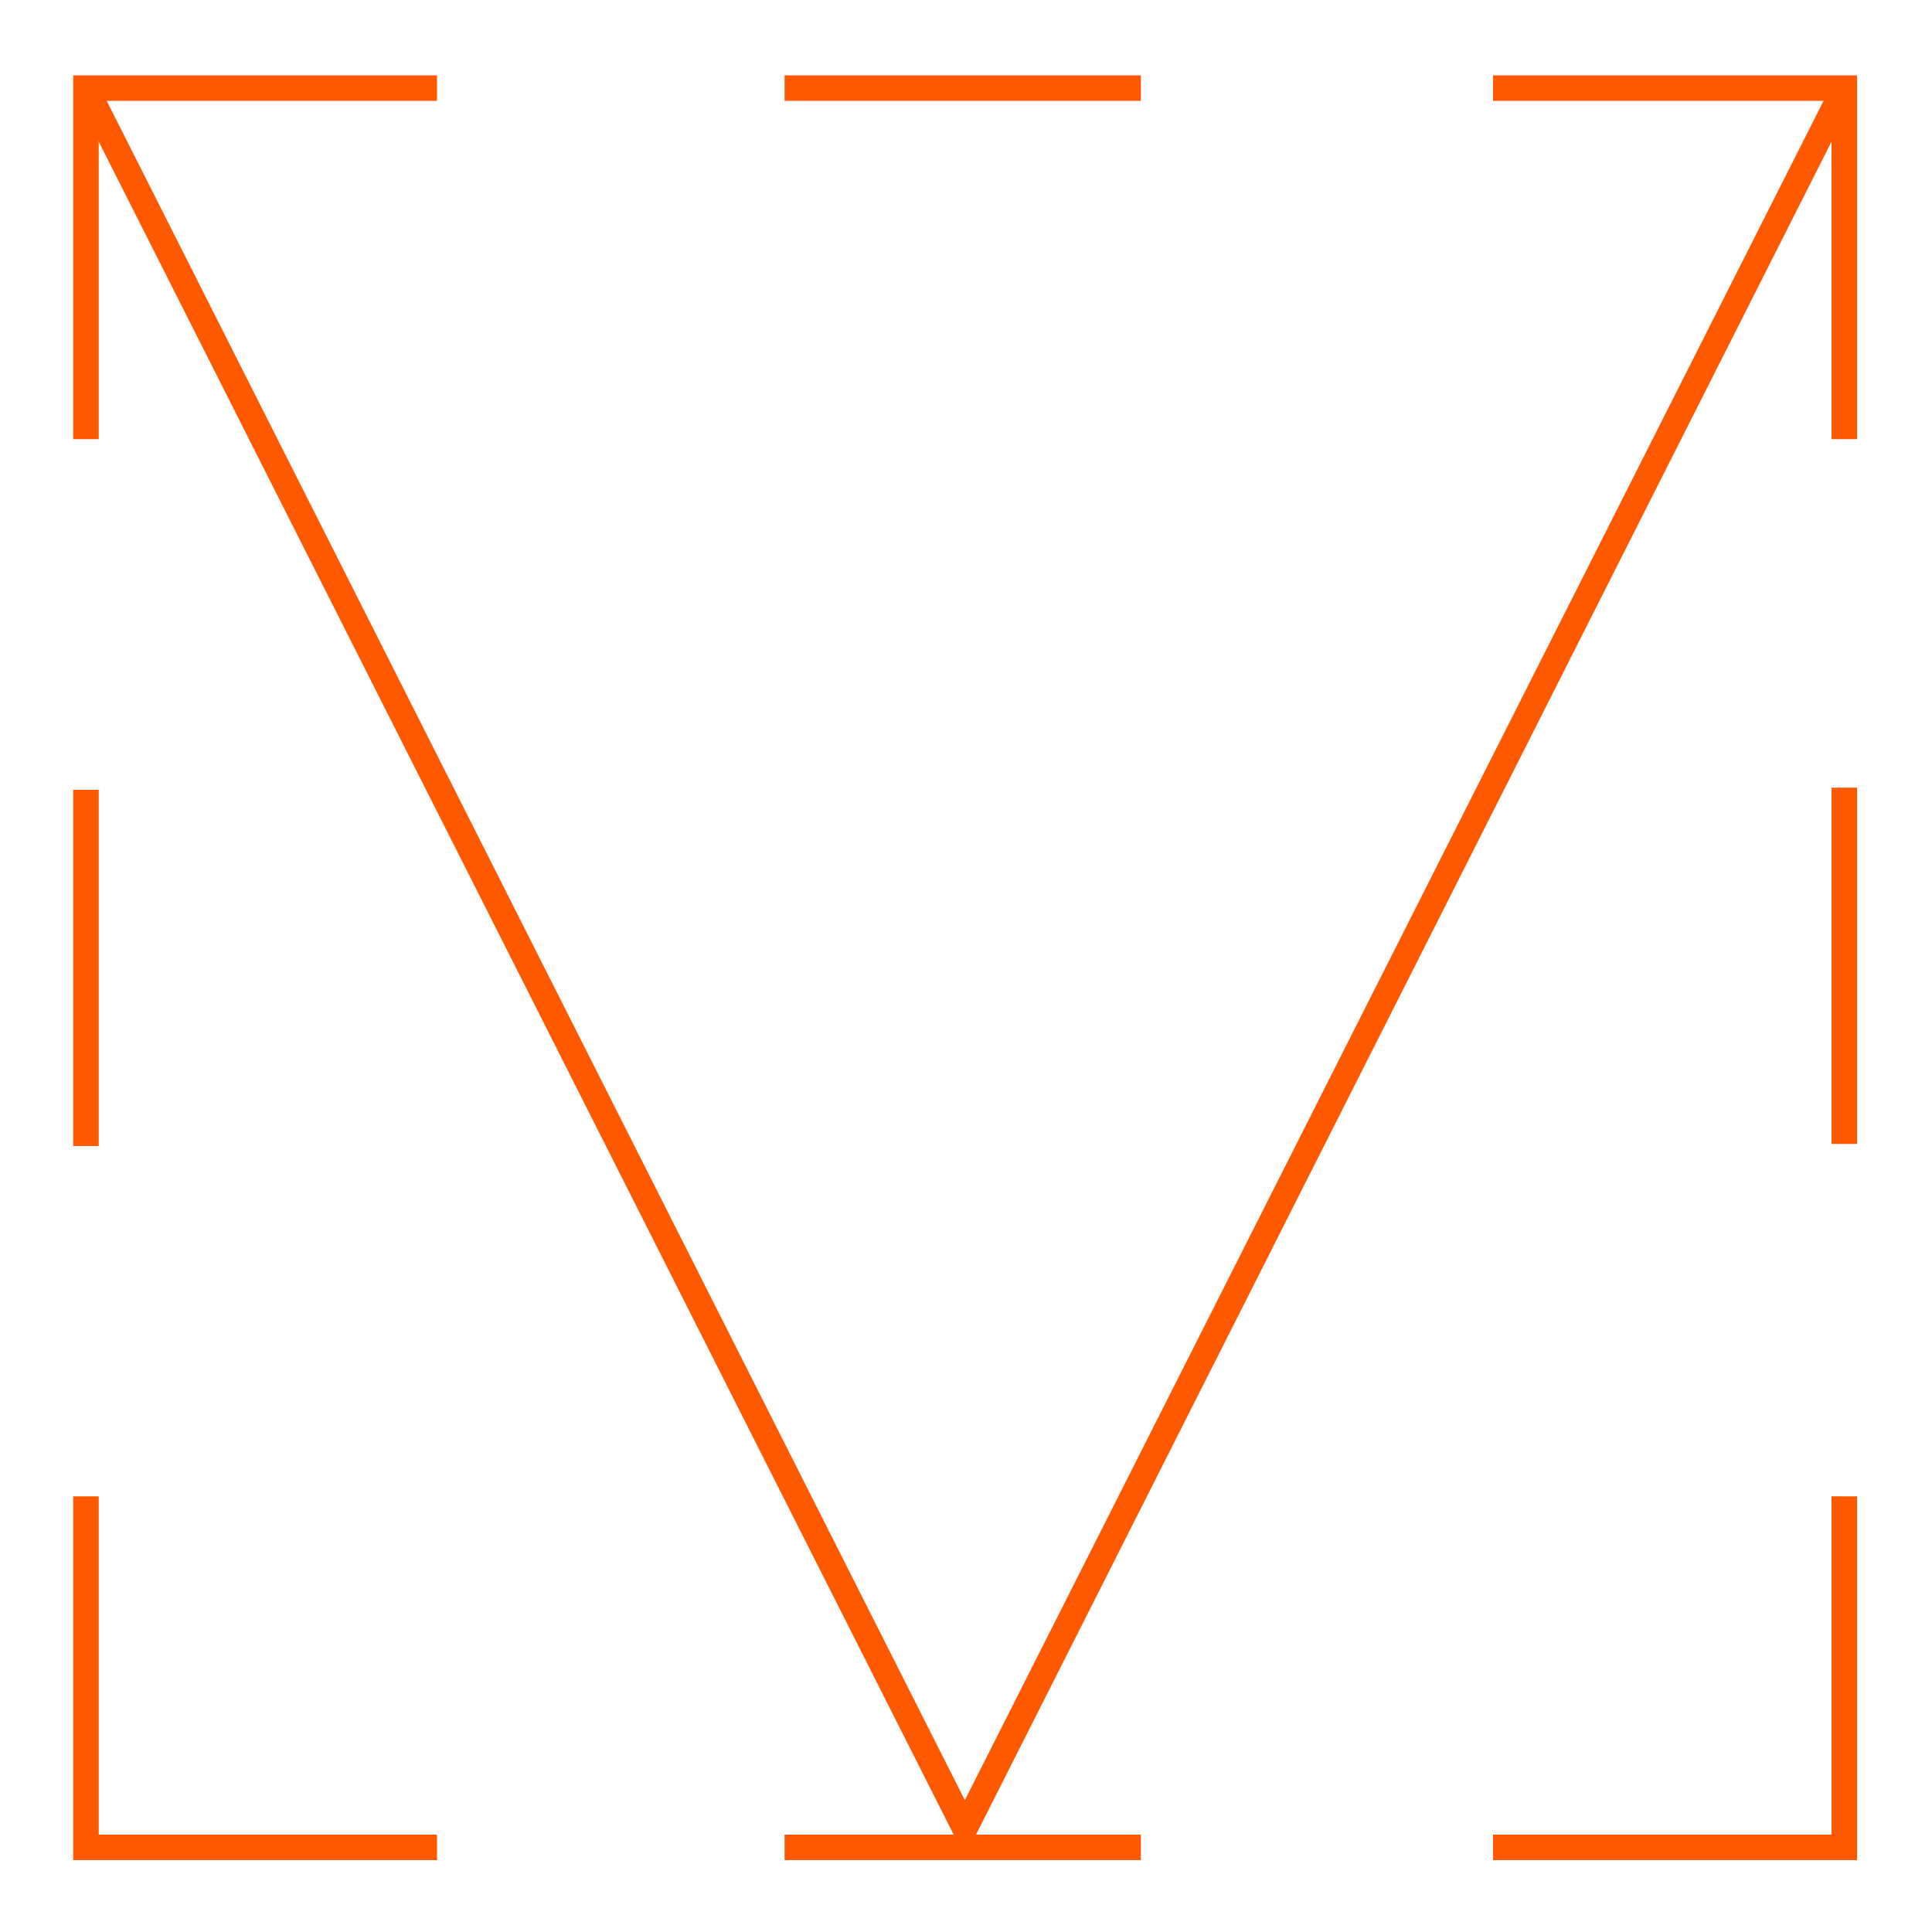 <svg xmlns:svg="http://www.w3.org/2000/svg" xmlns="http://www.w3.org/2000/svg" version="1.1" width="1000" height="1000" viewBox="0 0 1000 1000"><path d="M226.2 45.6H44.5v181.7" style="fill:none;stroke-dasharray:none;stroke-linecap:butt;stroke-linejoin:miter;stroke-miterlimit:4;stroke-opacity:1;stroke-width:13.2;stroke:#ff5900"/><path d="M772.8 45.6H954.6V227.3" style="fill:none;stroke-dasharray:none;stroke-linecap:butt;stroke-linejoin:miter;stroke-miterlimit:4;stroke-opacity:1;stroke-width:13.2;stroke:#ff5900"/><path d="M406.1 45.6H590.5" style="fill:none;stroke-dasharray:none;stroke-linecap:butt;stroke-linejoin:miter;stroke-miterlimit:4;stroke-opacity:1;stroke-width:13.2;stroke:#ff5900"/><path d="M226.2 956.2H44.5V774.5" style="fill:none;stroke-dasharray:none;stroke-linecap:butt;stroke-linejoin:miter;stroke-miterlimit:4;stroke-opacity:1;stroke-width:13.2;stroke:#ff5900"/><path d="M772.8 956.2H954.6V774.5" style="fill:none;stroke-dasharray:none;stroke-linecap:butt;stroke-linejoin:miter;stroke-miterlimit:4;stroke-opacity:1;stroke-width:13.2;stroke:#ff5900"/><path d="M406.1 956.2H590.5" style="fill:none;stroke-dasharray:none;stroke-linecap:butt;stroke-linejoin:miter;stroke-miterlimit:4;stroke-opacity:1;stroke-width:13.2;stroke:#ff5900"/><path d="M44.5 408.8V593.2" style="fill:none;stroke-dasharray:none;stroke-linecap:butt;stroke-linejoin:miter;stroke-miterlimit:4;stroke-opacity:1;stroke-width:13.2;stroke:#ff5900"/><path d="M954.6 407.7V592.1" style="fill:none;stroke-dasharray:none;stroke-linecap:butt;stroke-linejoin:miter;stroke-miterlimit:4;stroke-opacity:1;stroke-width:13.2;stroke:#ff5900"/><path d="M44.5 45.6 499.4 946.4 954.6 45.6" style="fill:none;stroke-dasharray:none;stroke-linecap:butt;stroke-linejoin:miter;stroke-miterlimit:4;stroke-opacity:1;stroke-width:13.2;stroke:#ff5900"/></svg>
